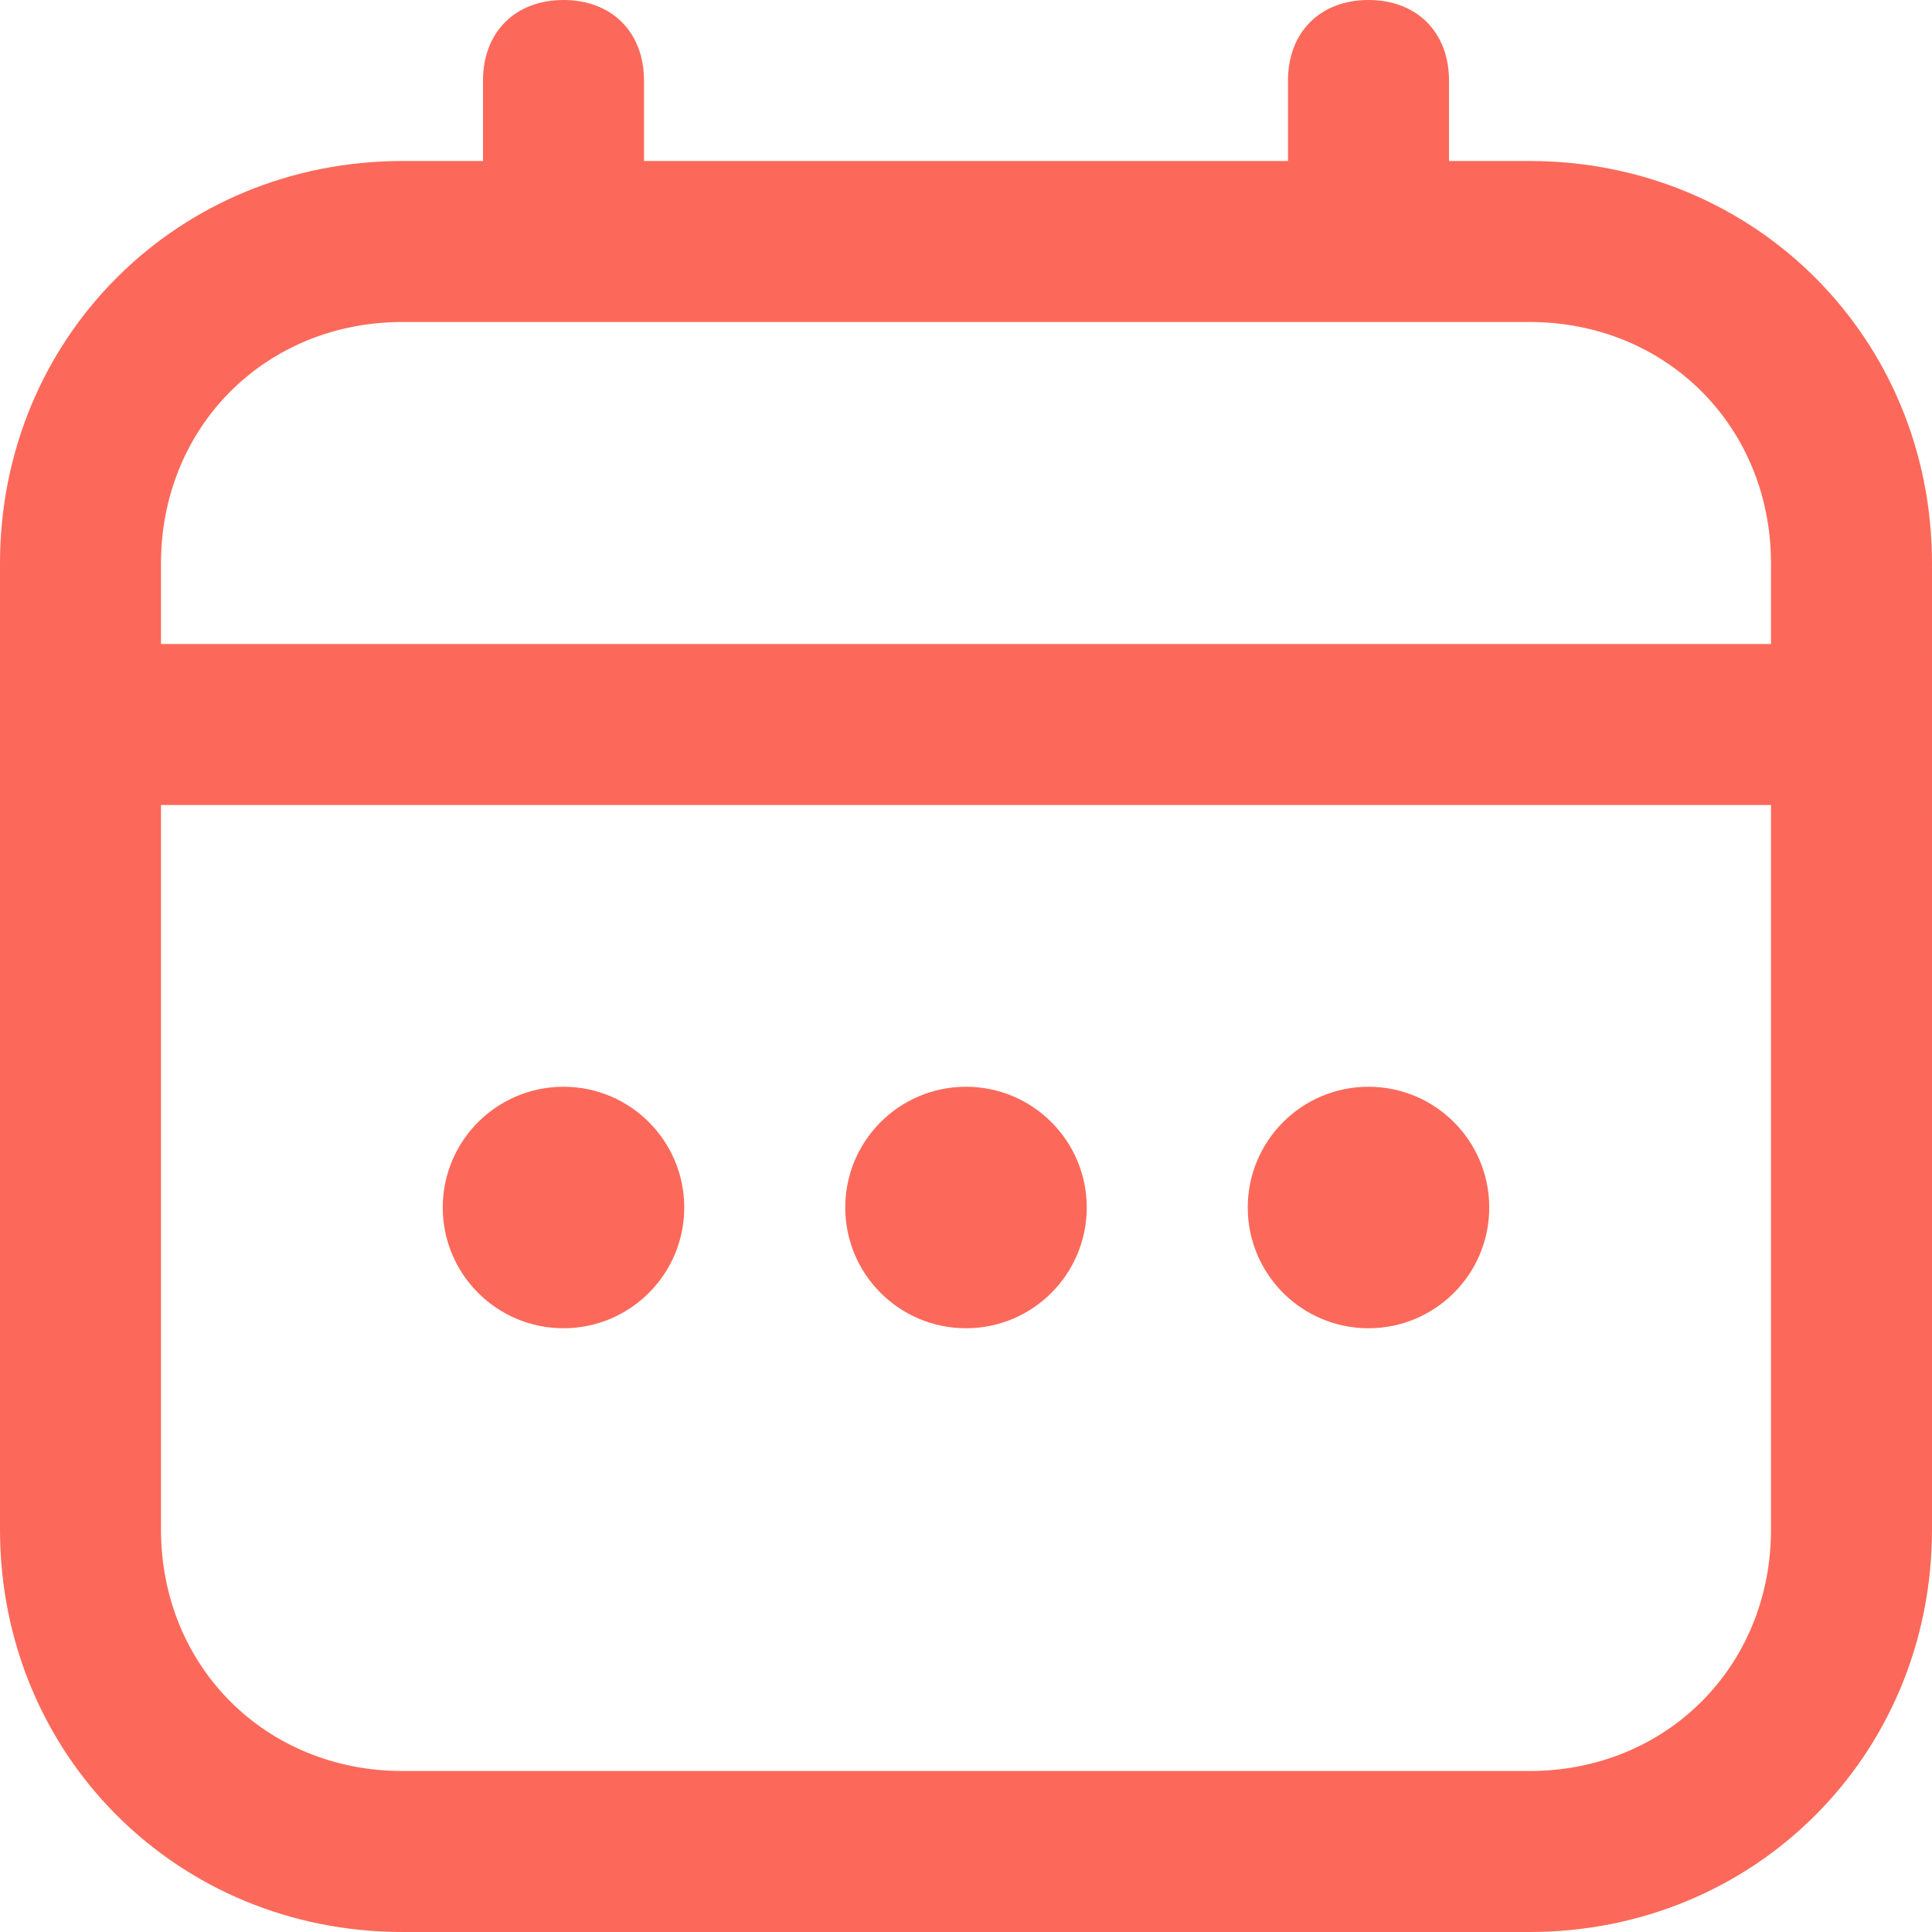 <?xml version="1.0" encoding="utf-8"?>
<!-- Generator: Adobe Illustrator 24.1.2, SVG Export Plug-In . SVG Version: 6.00 Build 0)  -->
<svg version="1.1" id="Outline" xmlns="http://www.w3.org/2000/svg" xmlns:xlink="http://www.w3.org/1999/xlink" x="0px" y="0px"
	 viewBox="0 0 24 24" style="enable-background:new 0 0 24 24;" xml:space="preserve">
<style type="text/css">
	.st0{fill:#FC695A;}
</style>
<path class="st0" d="M19,2h-1V1c0-0.6-0.4-1-1-1s-1,0.4-1,1v1H8V1c0-0.6-0.4-1-1-1S6,0.4,6,1v1H5C2.2,2,0,4.2,0,7v12
	c0,2.8,2.2,5,5,5h14c2.8,0,5-2.2,5-5V7C24,4.2,21.8,2,19,2z M2,7c0-1.7,1.3-3,3-3h14c1.7,0,3,1.3,3,3v1H2V7z M19,22H5
	c-1.7,0-3-1.3-3-3v-9h20v9C22,20.7,20.7,22,19,22z"/>
<circle class="st0" cx="12" cy="15" r="1.5"/>
<circle class="st0" cx="7" cy="15" r="1.5"/>
<circle class="st0" cx="17" cy="15" r="1.5"/>
</svg>
